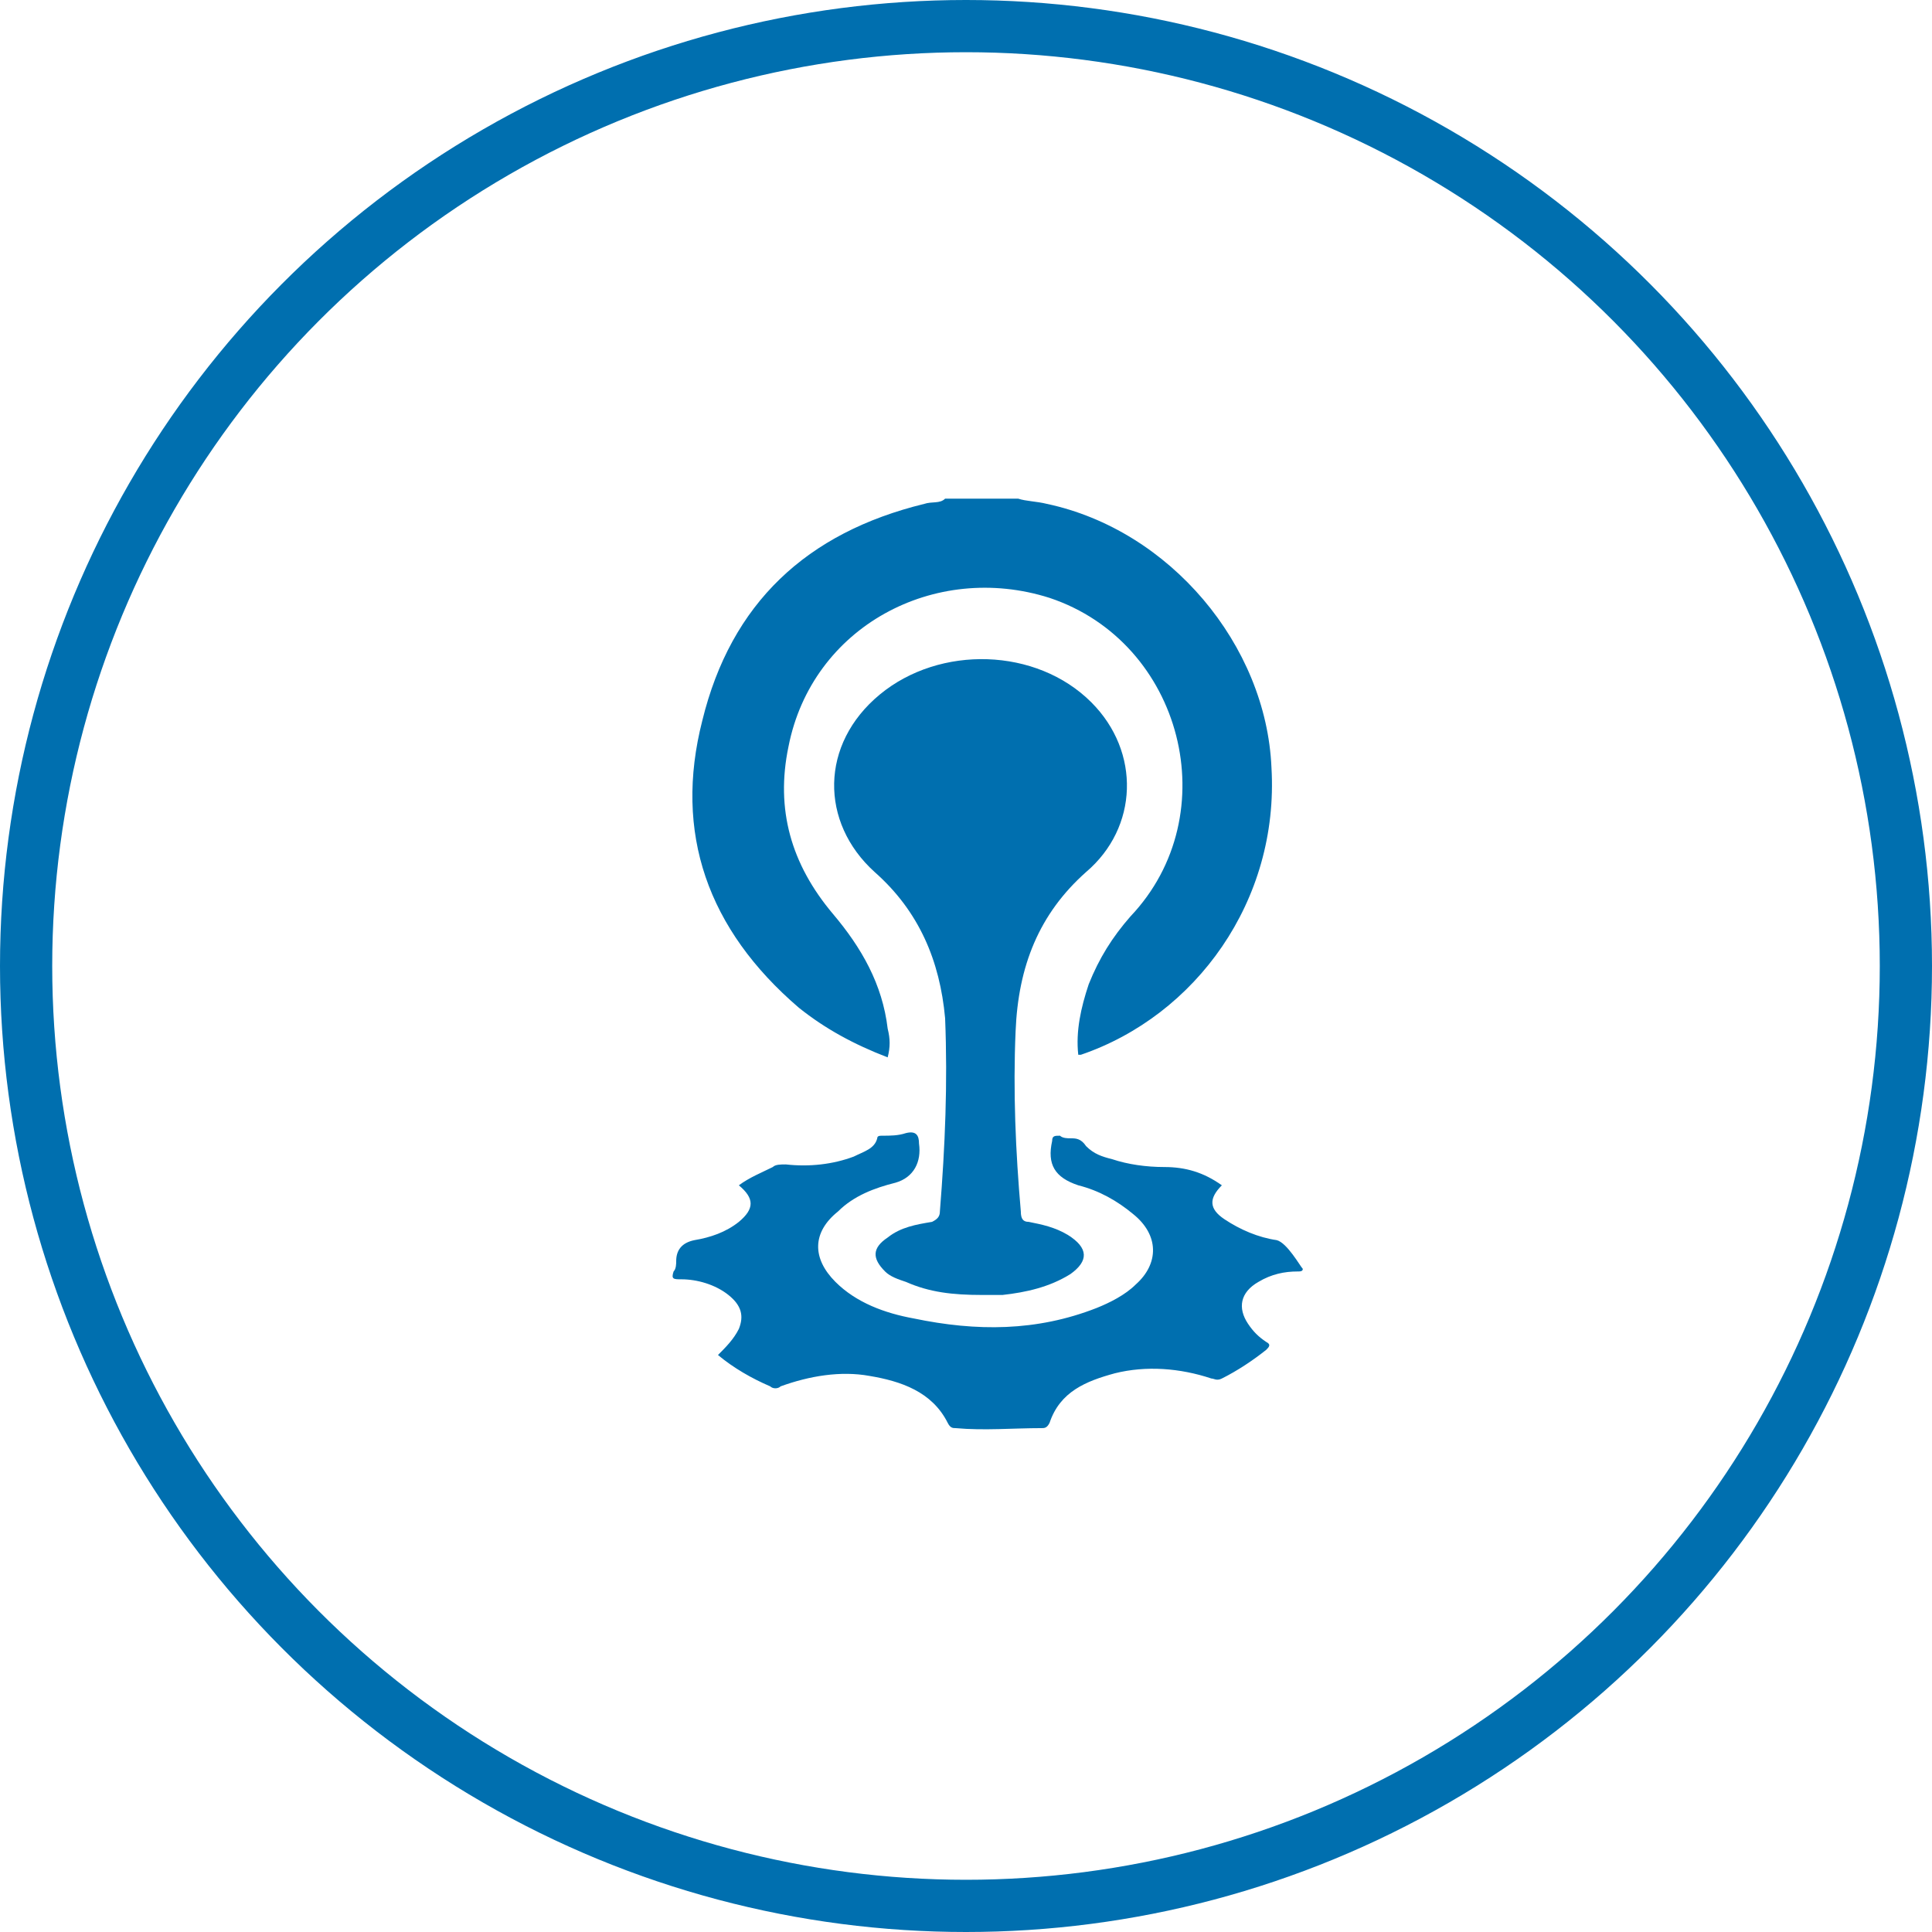 <?xml version="1.0" encoding="utf-8"?>
<!-- Generator: Adobe Illustrator 21.0.2, SVG Export Plug-In . SVG Version: 6.00 Build 0)  -->
<svg version="1.1" id="Layer_1" xmlns="http://www.w3.org/2000/svg" xmlns:xlink="http://www.w3.org/1999/xlink" x="0px" y="0px"
	 viewBox="0 0 74 74" style="enable-background:new 0 0 74 74;" xml:space="preserve">
<style type="text/css">
	.st0{fill:none;stroke:#006FAF;stroke-width:2;stroke-miterlimit:10;}
	.st1{fill:#006FAF;}
</style>
<title>java</title>
<circle class="st0" cx="37" cy="37" r="36"/>
<g id="Layer_1_1_">
</g>
<g>
	<path class="st1" d="M30.6,38.6c1,0.8,2.1,1.4,3.4,1.9c0.1-0.4,0.1-0.7,0-1.1c-0.2-1.7-1-3.1-2.1-4.4c-1.6-1.9-2.2-4-1.7-6.4
		c0.9-4.6,5.6-7.1,10-5.7c5.1,1.7,6.8,8.3,3.1,12.2c-0.7,0.8-1.2,1.6-1.6,2.6c-0.3,0.9-0.5,1.8-0.4,2.7c0.1,0,0.1,0,0.1,0
		c4.4-1.5,7.6-5.9,7.3-11c-0.2-4.7-3.9-9.1-8.6-10.1c-0.4-0.1-0.8-0.1-1.1-0.2c-0.9,0-1.9,0-2.8,0c-0.2,0.2-0.5,0.1-0.8,0.2
		c-4.5,1.1-7.4,3.8-8.5,8.3C25.8,31.9,27.1,35.6,30.6,38.6z"/>
	<path class="st1" d="M41.6,33.4c2-1.7,2.1-4.6,0.2-6.5c-2.1-2.1-5.8-2.2-8.1-0.3c-2.3,1.9-2.3,4.9-0.2,6.8c1.7,1.5,2.5,3.4,2.7,5.6
		c0.1,2.5,0,4.9-0.2,7.4c0,0.2-0.1,0.3-0.3,0.4c-0.6,0.1-1.2,0.2-1.7,0.6c-0.6,0.4-0.6,0.8-0.1,1.3c0.2,0.2,0.5,0.3,0.8,0.4
		c0.9,0.4,1.8,0.5,2.9,0.5c0.2,0,0.5,0,0.8,0c0.9-0.1,1.8-0.3,2.6-0.8c0.7-0.5,0.7-1-0.1-1.5c-0.5-0.3-1-0.4-1.5-0.5
		c-0.2,0-0.3-0.1-0.3-0.4c-0.2-2.3-0.3-4.6-0.2-6.9C39,37,39.8,35,41.6,33.4z"/>
	<path class="st1" d="M48.9,47.5c-0.7-0.1-1.4-0.4-2-0.8c-0.6-0.4-0.6-0.8-0.1-1.3c-0.7-0.5-1.4-0.7-2.2-0.7c-0.7,0-1.4-0.1-2-0.3
		c-0.4-0.1-0.7-0.2-1-0.5c-0.2-0.3-0.4-0.3-0.6-0.3c-0.1,0-0.3,0-0.4-0.1c-0.2,0-0.3,0-0.3,0.2c-0.2,0.9,0.1,1.4,1,1.7
		c0.8,0.2,1.5,0.6,2.1,1.1c1,0.8,1,1.9,0.1,2.7c-0.4,0.4-1,0.7-1.5,0.9c-2.3,0.9-4.6,0.9-7,0.4c-1.1-0.2-2.2-0.6-3-1.4
		c-0.9-0.9-0.9-1.9,0.1-2.7c0.6-0.6,1.4-0.9,2.2-1.1c0.7-0.2,1-0.8,0.9-1.5c0-0.3-0.1-0.5-0.5-0.4c-0.3,0.1-0.6,0.1-0.9,0.1
		c-0.1,0-0.2,0-0.2,0.1c-0.1,0.4-0.5,0.5-0.9,0.7c-0.8,0.3-1.7,0.4-2.6,0.3c-0.2,0-0.4,0-0.5,0.1c-0.4,0.2-0.9,0.4-1.3,0.7
		c0.6,0.5,0.6,0.9,0,1.4c-0.5,0.4-1.1,0.6-1.7,0.7c-0.5,0.1-0.7,0.4-0.7,0.8c0,0.1,0,0.3-0.1,0.4c-0.1,0.3,0,0.3,0.3,0.3
		c0.6,0,1.3,0.2,1.8,0.6c0.5,0.4,0.6,0.8,0.4,1.3c-0.2,0.4-0.5,0.7-0.8,1c0.6,0.5,1.3,0.9,2,1.2c0.1,0.1,0.3,0.1,0.4,0
		c1.1-0.4,2.3-0.6,3.4-0.4c1.2,0.2,2.4,0.6,3,1.8c0.1,0.2,0.2,0.2,0.3,0.2c1.1,0.1,2.2,0,3.3,0c0.1,0,0.2,0,0.3-0.2
		c0.4-1.2,1.4-1.6,2.5-1.9c1.2-0.3,2.5-0.2,3.7,0.2c0.1,0,0.2,0.1,0.4,0c0.6-0.3,1.2-0.7,1.7-1.1c0.1-0.1,0.2-0.2,0-0.3
		c-0.3-0.2-0.5-0.4-0.7-0.7c-0.4-0.6-0.3-1.2,0.4-1.6c0.5-0.3,1-0.4,1.5-0.4c0.1,0,0.2,0,0.2-0.1C49.8,48.5,49.3,47.6,48.9,47.5z"/>
</g>
</svg>
